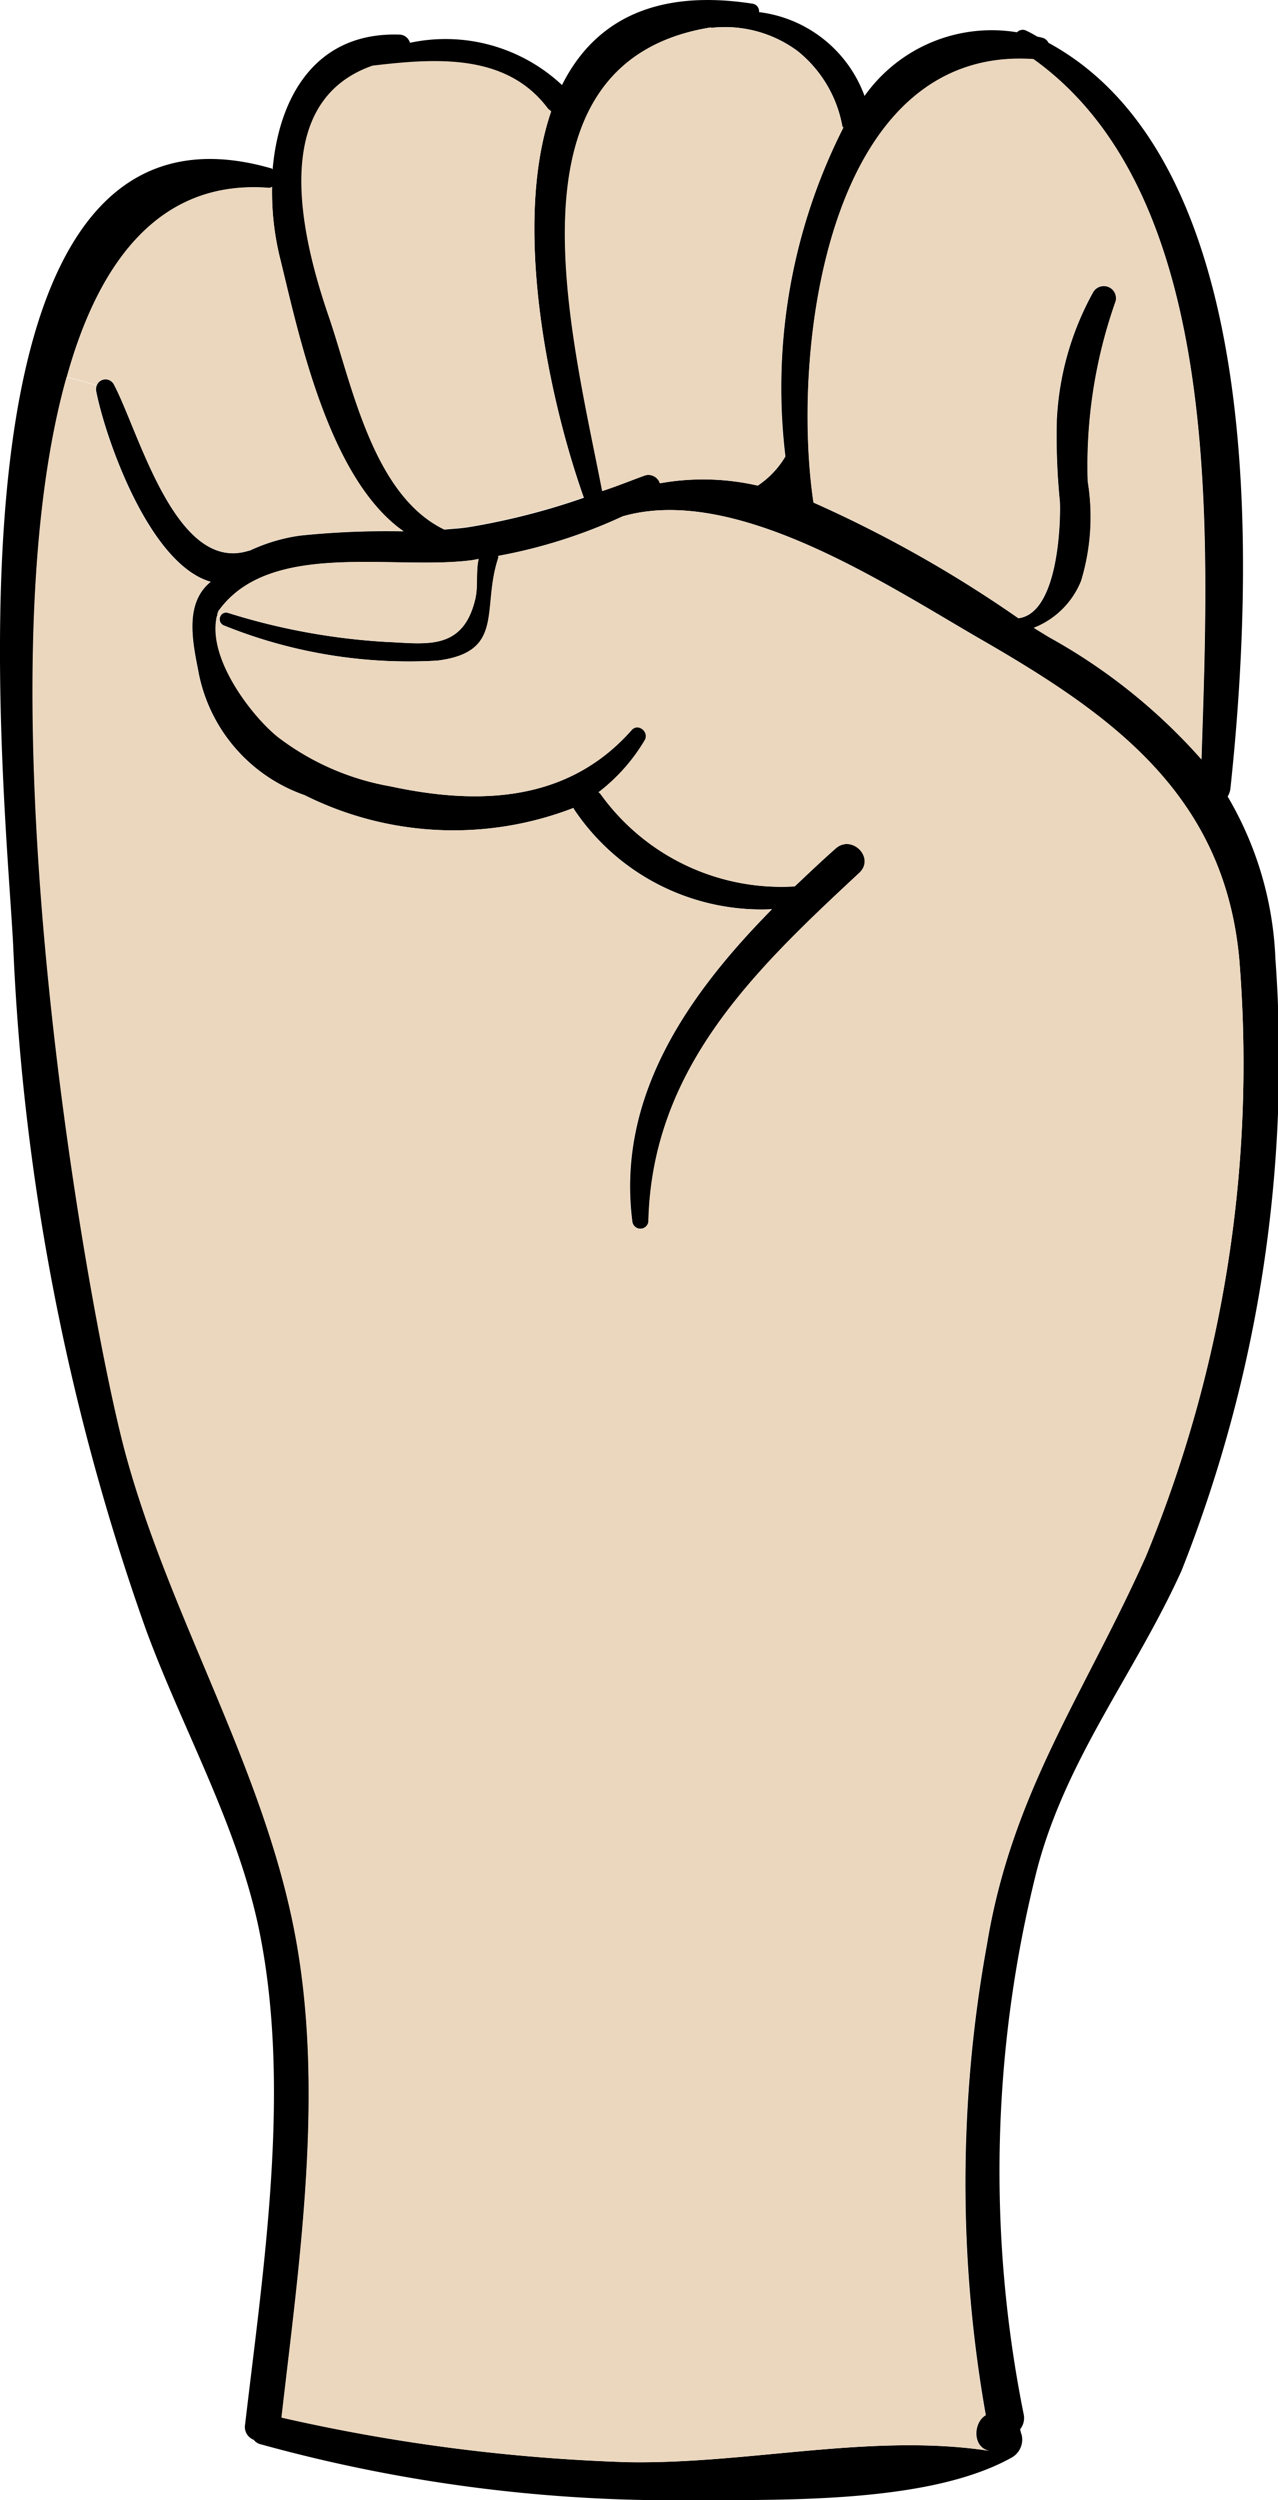 <svg xmlns="http://www.w3.org/2000/svg" width="23.711" height="46.379" viewBox="0 0 23.711 46.379">
  <g id="E" transform="translate(-306.208 -136.611)">
    <g id="Group_11" data-name="Group 11">
      <path id="Path_27" data-name="Path 27" d="M329.871,154.4a25.762,25.762,0,0,1-1.742,11.35c-.863,1.907-2.144,3.483-2.684,5.556a22.855,22.855,0,0,0-.245,10.09.332.332,0,0,1-.065.281.677.677,0,0,0,.029.107.383.383,0,0,1-.173.411c-1.576.892-4.433.784-6.189.8a28.756,28.756,0,0,1-7.751-1.037.236.236,0,0,1-.137-.086.255.255,0,0,1-.158-.288c.338-2.886.842-6.139.288-9.025-.381-2.008-1.432-3.821-2.13-5.721a43.405,43.405,0,0,1-2.462-12.7c-.158-3.022-1.583-16.257,4.8-14.4.007.008.007.015.014.015.115-1.324.784-2.555,2.361-2.5a.208.208,0,0,1,.187.152,3.161,3.161,0,0,1,2.821.784c.561-1.123,1.641-1.8,3.526-1.511a.144.144,0,0,1,.13.158,2.394,2.394,0,0,1,1.957,1.555,2.892,2.892,0,0,1,2.829-1.181.143.143,0,0,1,.158-.036,1.933,1.933,0,0,1,.216.116c.036.007.065.014.094.021a.17.17,0,0,1,.115.094c4.124,2.245,3.792,9.946,3.375,13.847a.393.393,0,0,1-.05.136A6.422,6.422,0,0,1,329.871,154.4Zm-2.4,11.076A23.965,23.965,0,0,0,329.2,154.4c-.281-3.051-2.375-4.534-4.808-5.937-1.756-1.015-4.541-2.871-6.628-2.274a9.611,9.611,0,0,1-2.31.734c0,.014.007.022,0,.043-.31.936.136,1.742-1.13,1.9a9.157,9.157,0,0,1-3.951-.648.125.125,0,0,1-.08-.165.115.115,0,0,1,.144-.072,12.1,12.1,0,0,0,2.951.54c.7.028,1.389.172,1.627-.756.072-.259.014-.511.072-.784l-.108.021c-1.454.2-3.772-.388-4.722.95a.4.4,0,0,0-.021.086c-.194.828.741,1.965,1.18,2.282a4.789,4.789,0,0,0,2.037.878c1.655.36,3.3.288,4.476-1.044.123-.136.331.036.245.187a3.414,3.414,0,0,1-.856.965c.007.014.028.021.036.036a4.127,4.127,0,0,0,3.6,1.713c.252-.238.5-.475.756-.7.3-.274.741.165.446.446-1.95,1.813-3.85,3.627-3.915,6.477a.152.152,0,0,1-.3,0c-.3-2.317,1.03-4.217,2.591-5.8a4.184,4.184,0,0,1-3.67-1.849c-.007-.007-.007-.022-.014-.029a6.173,6.173,0,0,1-4.988-.238,3.016,3.016,0,0,1-1.979-2.339c-.122-.6-.223-1.245.237-1.619-1.151-.331-1.957-2.684-2.123-3.526a.2.2,0,0,1,.008-.116.174.174,0,0,1,.316-.021c.468.878,1.145,3.519,2.505,3.087h.014a3.239,3.239,0,0,1,.936-.28,15.43,15.43,0,0,1,1.921-.079c-1.4-.979-1.95-3.685-2.295-5.082a5.133,5.133,0,0,1-.144-1.309.112.112,0,0,1-.051.021c-1.972-.158-3.138,1.274-3.757,3.505-1.676,5.952.439,17.589,1.1,20,.82,2.994,2.511,5.743,3.116,8.78.583,2.937.108,6.132-.23,9.076a33.644,33.644,0,0,0,6.4.827c2.252.044,4.548-.547,6.743-.208-.331-.051-.317-.526-.079-.663a24.712,24.712,0,0,1,.021-8.729C324.984,169.854,326.33,168.033,327.474,165.471ZM328.5,150.7c.13-4.1.454-10.435-3.116-12.99-3.836-.259-4.5,5.412-4.081,8.226a22.992,22.992,0,0,1,3.8,2.145c.749-.094.785-1.814.77-2.159a12.117,12.117,0,0,1-.057-1.526,5.422,5.422,0,0,1,.676-2.368.229.229,0,0,1,.418.173,9.139,9.139,0,0,0-.518,3.346,4.081,4.081,0,0,1-.123,1.843,1.56,1.56,0,0,1-.878.871l.281.172A10.634,10.634,0,0,1,328.5,150.7Zm-6.642-11.716c-.008-.015-.022-.022-.022-.036a2.316,2.316,0,0,0-.828-1.389,2.265,2.265,0,0,0-1.6-.432c-.008,0-.008-.007-.015-.007-3.922.64-2.583,5.628-2.008,8.6.259-.086.511-.187.77-.281a.224.224,0,0,1,.3.137,4.544,4.544,0,0,1,1.814.043,1.661,1.661,0,0,0,.511-.54A10.683,10.683,0,0,1,321.854,138.98Zm-5.42-.3c-.021-.021-.043-.035-.064-.057-.77-1.029-2.088-.928-3.246-.792-1.9.662-1.346,3.1-.821,4.635.432,1.252.814,3.325,2.145,3.966.166-.015.324-.022.489-.051a12.884,12.884,0,0,0,2.1-.54C316.377,143.974,315.715,140.772,316.434,138.677Z"/>
      <path id="Path_28" data-name="Path 28" d="M329.2,154.4a23.965,23.965,0,0,1-1.728,11.076c-1.144,2.562-2.49,4.383-2.958,7.212a24.712,24.712,0,0,0-.021,8.729c-.238.137-.252.612.079.663-2.2-.339-4.491.252-6.743.208a33.644,33.644,0,0,1-6.4-.827c.338-2.944.813-6.139.23-9.076-.6-3.037-2.3-5.786-3.116-8.78-.663-2.411-2.778-14.048-1.1-20l.555.158a.2.2,0,0,0-.008.116c.166.842.972,3.2,2.123,3.526-.46.374-.359,1.022-.237,1.619a3.016,3.016,0,0,0,1.979,2.339,6.173,6.173,0,0,0,4.988.238c.007.007.007.022.014.029a4.184,4.184,0,0,0,3.67,1.849c-1.561,1.584-2.893,3.484-2.591,5.8a.152.152,0,0,0,.3,0c.065-2.85,1.965-4.664,3.915-6.477.295-.281-.144-.72-.446-.446-.252.223-.5.46-.756.7a4.127,4.127,0,0,1-3.6-1.713c-.008-.015-.029-.022-.036-.036a3.414,3.414,0,0,0,.856-.965c.086-.151-.122-.323-.245-.187-1.173,1.332-2.821,1.4-4.476,1.044a4.789,4.789,0,0,1-2.037-.878c-.439-.317-1.374-1.454-1.18-2.282l.057.015a.125.125,0,0,0,.08.165,9.157,9.157,0,0,0,3.951.648c1.266-.158.82-.964,1.13-1.9.007-.021,0-.029,0-.043a9.611,9.611,0,0,0,2.31-.734c2.087-.6,4.872,1.259,6.628,2.274C326.827,149.861,328.921,151.344,329.2,154.4Z" fill="#ebd7be"/>
      <path id="Path_29" data-name="Path 29" d="M325.38,137.706c3.57,2.555,3.246,8.888,3.116,12.99a10.634,10.634,0,0,0-2.828-2.267l-.281-.172a1.56,1.56,0,0,0,.878-.871,4.081,4.081,0,0,0,.123-1.843,9.139,9.139,0,0,1,.518-3.346.229.229,0,0,0-.418-.173,5.422,5.422,0,0,0-.676,2.368,12.117,12.117,0,0,0,.057,1.526c.015.345-.021,2.065-.77,2.159a22.992,22.992,0,0,0-3.8-2.145C320.882,143.118,321.544,137.447,325.38,137.706Z" fill="#ebd7be"/>
      <path id="Path_30" data-name="Path 30" d="M321.832,138.944c0,.014.014.021.022.036a10.683,10.683,0,0,0-1.08,6.1,1.661,1.661,0,0,1-.511.54,4.544,4.544,0,0,0-1.814-.043.224.224,0,0,0-.3-.137c-.259.094-.511.2-.77.281-.575-2.972-1.914-7.96,2.008-8.6.007,0,.007.007.015.007a2.265,2.265,0,0,1,1.6.432A2.316,2.316,0,0,1,321.832,138.944Z" fill="#ebd7be"/>
      <path id="Path_31" data-name="Path 31" d="M316.37,138.62c.021.022.043.036.064.057-.719,2.1-.057,5.3.6,7.161a12.884,12.884,0,0,1-2.1.54c-.165.029-.323.036-.489.051-1.331-.641-1.713-2.714-2.145-3.966-.525-1.533-1.079-3.973.821-4.635C314.282,137.692,315.6,137.591,316.37,138.62Z" fill="#ebd7be"/>
      <path id="Path_32" data-name="Path 32" d="M314.981,147l.108-.021c-.058.273,0,.525-.072.784-.238.928-.929.784-1.627.756a12.1,12.1,0,0,1-2.951-.54.115.115,0,0,0-.144.072l-.057-.015a.4.4,0,0,1,.021-.086C311.209,146.609,313.527,147.2,314.981,147Z" fill="#ebd7be"/>
      <path id="Path_33" data-name="Path 33" d="M311.4,141.383c.345,1.4.892,4.1,2.295,5.082a15.43,15.43,0,0,0-1.921.079,3.239,3.239,0,0,0-.936.28h-.014c-1.36.432-2.037-2.209-2.505-3.087a.174.174,0,0,0-.316.021l-.555-.158c.619-2.231,1.785-3.663,3.757-3.505a.112.112,0,0,0,.051-.021A5.133,5.133,0,0,0,311.4,141.383Z" fill="#ebd7be"/>
    </g>
  </g>
</svg>
